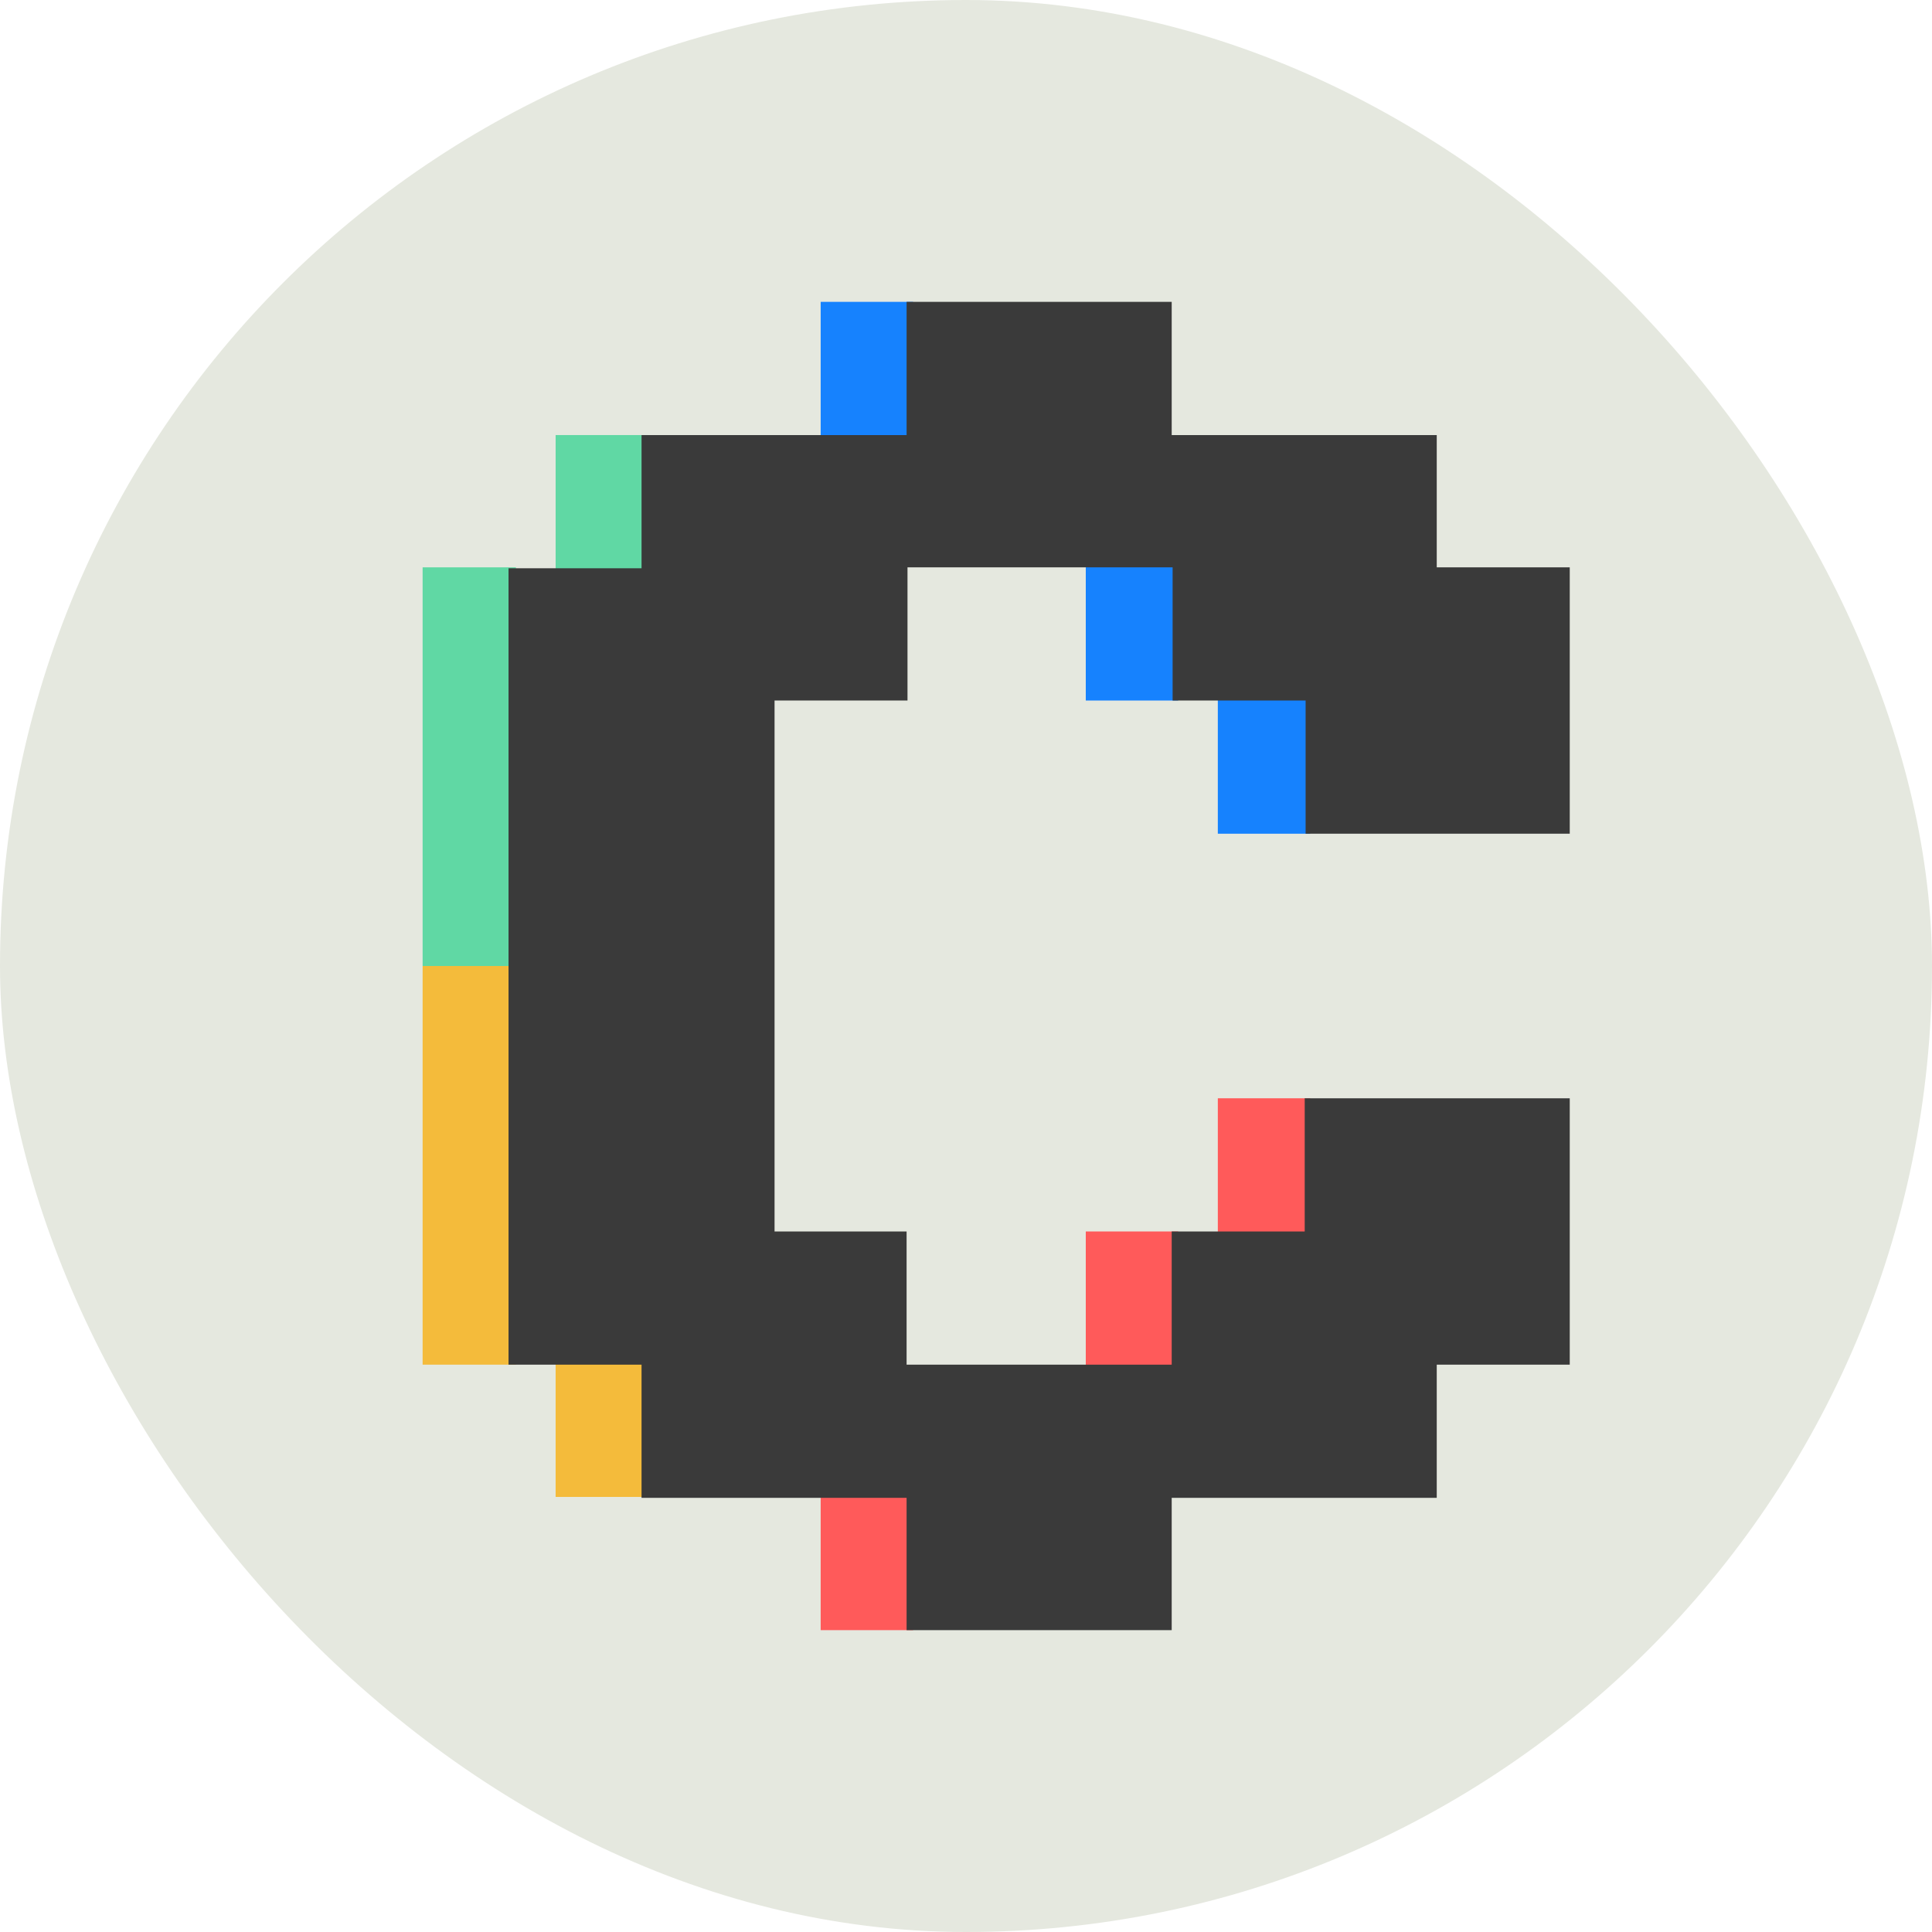 <svg width="32" height="32" viewBox="0 0 32 32" fill="none" xmlns="http://www.w3.org/2000/svg">
<rect width="32" height="32" rx="16" fill="#E5E8DF"/>
<g clip-path="url(#clip0_267_10730)">
<path d="M19.514 9.29H17.984V11.603H19.514V9.29Z" fill="#1682FE"/>
<path d="M15.123 5H13.593V7.313H15.123V5Z" fill="#1682FE"/>
<path d="M10.733 7.206H9.203V9.52H10.733V7.206Z" fill="#60D8A4"/>
<path d="M8.545 16H7V22.603H8.545V16Z" fill="#F4BB3B"/>
<path d="M8.545 9.397H7V16H8.545V9.397Z" fill="#60D8A4"/>
<path d="M21.701 11.496H20.171V13.809H21.701V11.496Z" fill="#1682FE"/>
<path d="M21.701 18.191H20.171V20.504H21.701V18.191Z" fill="#FF5A5A"/>
<path d="M19.514 20.397H17.984V22.71H19.514V20.397Z" fill="#FF5A5A"/>
<path d="M15.123 24.686H13.593V27H15.123V24.686Z" fill="#FF5A5A"/>
<path d="M10.733 22.48H9.203V24.794H10.733V22.48Z" fill="#F4BB3B"/>
<path d="M26 13.794V9.397H23.797V7.206H19.407V5H15.016V7.206H10.626V9.412H8.423V22.603H10.626V24.809H15.016V27.015H19.407V24.809H23.797V22.603H26V18.191H21.61V20.397H19.407V22.603H15.016V20.397H12.829V11.603H15.031V9.397H19.422V11.603H21.625V13.809H26V13.794Z" fill="#3A3A3A"/>
</g>
<defs>
<clipPath id="clip0_267_10730">
<rect width="22" height="22" fill="white" transform="translate(5 5)"/>
</clipPath>
</defs>
</svg>
